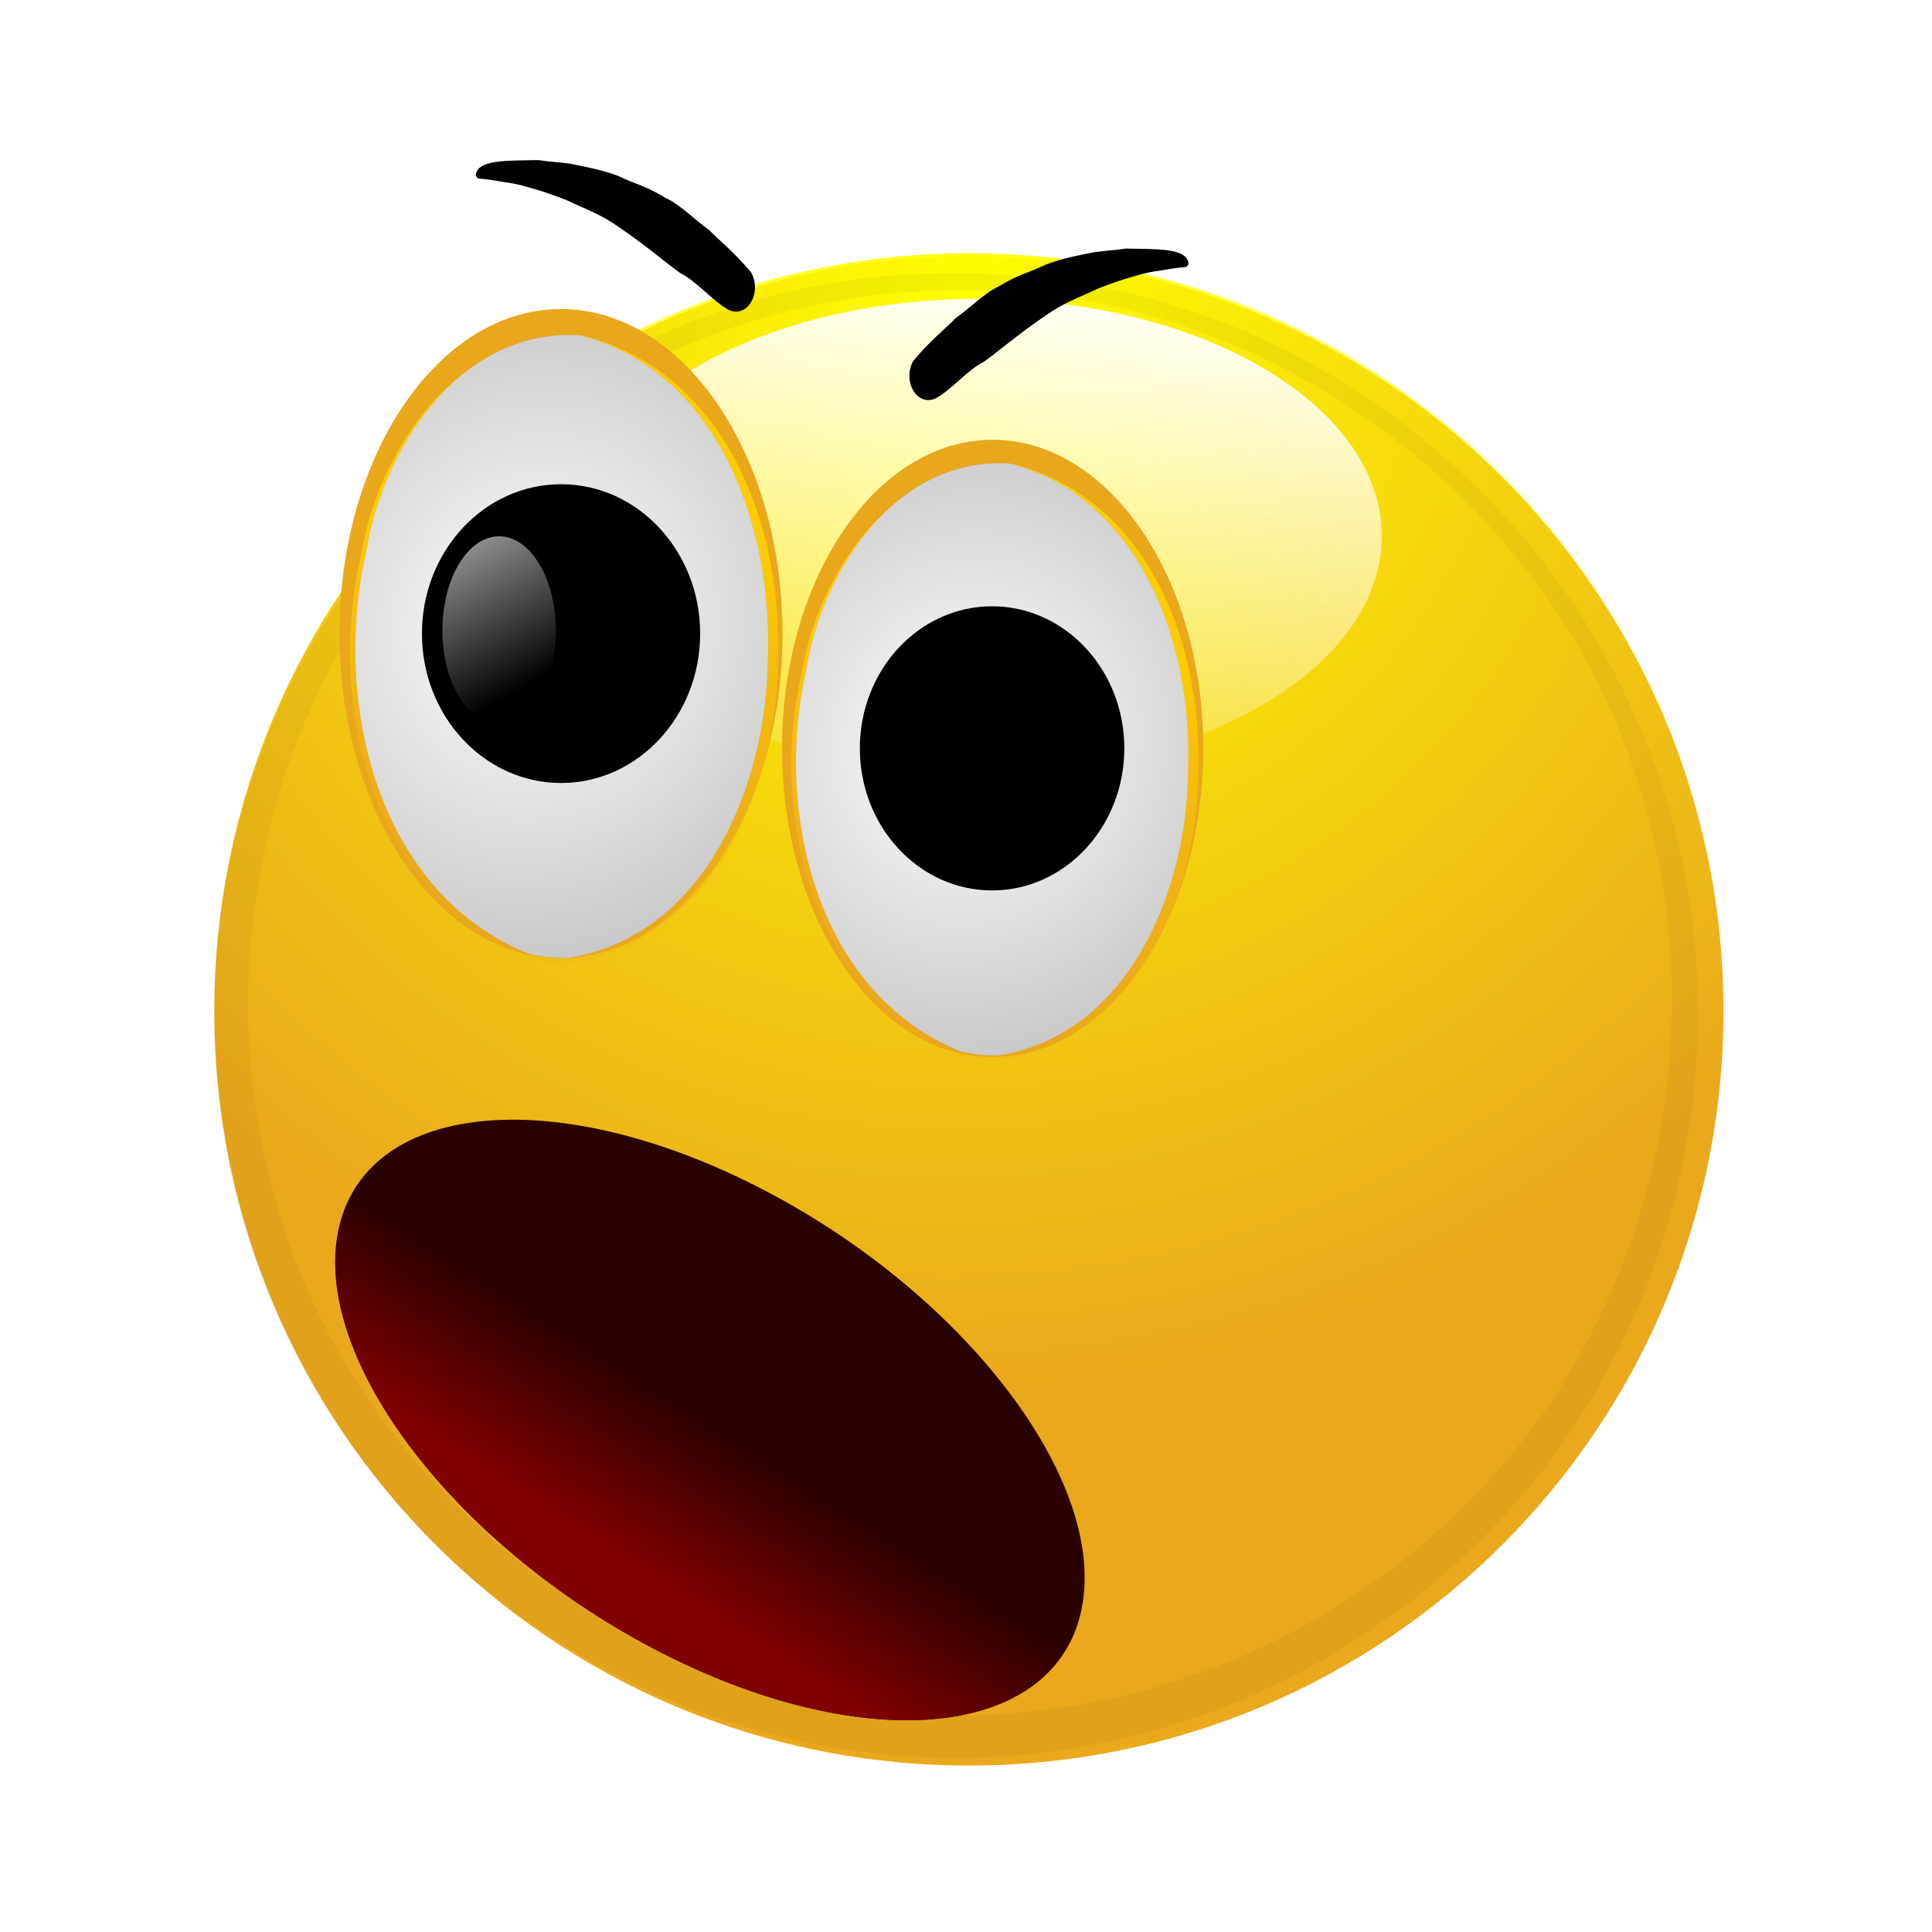 <svg:svg xmlns:dc="http://purl.org/dc/elements/1.1/" xmlns:ns1="http://www.w3.org/1999/xlink" xmlns:ns3="http://creativecommons.org/ns#" xmlns:rdf="http://www.w3.org/1999/02/22-rdf-syntax-ns#" xmlns:svg="http://www.w3.org/2000/svg" height="542.204" id="svg15344" version="1.1" viewBox="-34.324 -45.172 542.204 542.204" width="542.204">
  <svg:defs id="defs3">
    <svg:radialGradient cx="559.29" cy="467.44" gradientTransform="matrix(.644 1.269 -1.303 .661 827.1 -583.91)" gradientUnits="userSpaceOnUse" id="radialGradient15248" r="112.82" ns1:href="#linearGradient4437" />
    <svg:linearGradient id="linearGradient4437">
      <svg:stop id="stop4439" offset="0" style="stop-color:#ffff00" />
      <svg:stop id="stop4441" offset="1" style="stop-color:#ffff00;stop-opacity:0" />
    </svg:linearGradient>
    <svg:linearGradient gradientUnits="userSpaceOnUse" id="linearGradient15252" x1="524.8" x2="517.2" y1="69.941" y2="159.94">
      <svg:stop id="stop4500-8" offset="0" style="stop-color:#ffffff" />
      <svg:stop id="stop4502-34" offset="1" style="stop-color:#ffffff;stop-opacity:0" />
    </svg:linearGradient>
    <svg:filter color-interpolation-filters="sRGB" id="filter4363">
      <svg:feGaussianBlur id="feGaussianBlur4365" stdDeviation="5.548" />
    </svg:filter>
    <svg:linearGradient gradientTransform="matrix(-1.409 0 0 -1.319 -517.56 1879)" gradientUnits="userSpaceOnUse" id="linearGradient15303" x1="467.76" x2="472.83" y1="416.01" y2="357.7" ns1:href="#linearGradient4557" />
    <svg:linearGradient id="linearGradient4557">
      <svg:stop id="stop4559" offset="0" style="stop-color:#ffcc00" />
      <svg:stop id="stop4561" offset="1" style="stop-color:#e9a71c;stop-opacity:0" />
    </svg:linearGradient>
    <svg:radialGradient cx="463.96" cy="402.79" gradientTransform="matrix(3.172 1.155 -1.249 3.428 -2148.9 -571.99)" gradientUnits="userSpaceOnUse" id="radialGradient15305" r="25.4" ns1:href="#linearGradient4585" />
    <svg:linearGradient id="linearGradient4585">
      <svg:stop id="stop4587" offset="0" style="stop-color:#ffffff" />
      <svg:stop id="stop4589" offset="1" style="stop-color:#ffffff;stop-opacity:0" />
    </svg:linearGradient>
    <svg:linearGradient gradientUnits="userSpaceOnUse" id="linearGradient15307" x1="447.07" x2="468.94" y1="363.18" y2="415.02" ns1:href="#linearGradient4585" />
    <svg:linearGradient gradientTransform="matrix(-1.522 0 0 -1.424 -395.09 1922.3)" gradientUnits="userSpaceOnUse" id="linearGradient15309" x1="467.76" x2="472.83" y1="416.01" y2="357.7" ns1:href="#linearGradient4557" />
    <svg:radialGradient cx="463.96" cy="402.79" gradientTransform="matrix(3.424 1.247 -1.348 3.701 -2156.1 -723.65)" gradientUnits="userSpaceOnUse" id="radialGradient15311" r="25.4" ns1:href="#linearGradient4585" />
    <svg:radialGradient cx="-1139.5" cy="1425.9" gradientTransform="matrix(1.172 .567 -.629 1.992 1109 -773.91)" gradientUnits="userSpaceOnUse" id="radialGradient15266" r="15.212">
      <svg:stop id="stop14015" offset="0" style="stop-color:#ffcc00" />
      <svg:stop id="stop14017" offset="1" style="stop-color:#ffcc00;stop-opacity:0" />
    </svg:radialGradient>
    <svg:linearGradient gradientUnits="userSpaceOnUse" id="linearGradient15342" x1="-1127.2" x2="-1124.9" y1="1432.5" y2="1421" ns1:href="#linearGradient15293" />
    <svg:linearGradient id="linearGradient15293">
      <svg:stop id="stop15295" offset="0" style="stop-color:#800000" />
      <svg:stop id="stop15297" offset="1" style="stop-color:#800000;stop-opacity:0" />
    </svg:linearGradient>
  </svg:defs>
  <svg:g id="layer1" transform="translate(-77.287 -63.561)">
    <svg:g id="g15315" transform="matrix(1.877 0 0 1.877 3946.8 -1184.3)">
      <svg:path d="m690.86 537.7c0 62.309-50.511 112.82-112.82 112.82s-112.82-50.511-112.82-112.82 50.511-112.82 112.82-112.82 112.82 50.511 112.82 112.82z" id="path15202" style="fill:#eaa81c" transform="translate(-2513 254.21)" />
      <svg:path d="m690.86 537.7c0 62.309-50.511 112.82-112.82 112.82s-112.82-50.511-112.82-112.82 50.511-112.82 112.82-112.82 112.82 50.511 112.82 112.82z" id="path15204" style="fill:url(#radialGradient15248)" transform="matrix(1 0 0 1.006 -2513 251.19)" />
      <svg:path d="m690.86 537.7c0 62.309-50.511 112.82-112.82 112.82s-112.82-50.511-112.82-112.82 50.511-112.82 112.82-112.82 112.82 50.511 112.82 112.82z" id="path15206" style="fill:url(#radialGradient15248)" transform="matrix(1 0 0 1.006 -2513 251.19)" />
      <svg:path d="m585.65 109.24c0 19.603-30.647 35.494-68.453 35.494-37.805 0-68.453-15.891-68.453-35.494s30.647-35.494 68.453-35.494c37.805 0 68.453 15.891 68.453 35.494z" id="path15208" style="fill:url(#linearGradient15252)" transform="matrix(.88 0 0 1 -2388.6 611.69)" />
      <svg:path d="m-1940 681.65c-44.645 0.725-86.723 31.117-101.28 73.156-13.418 36.456-5.869 80.074 19.594 109.28 24.455 29.367 64.79 44.667 102.72 37.96 33.187-5.387 63.539-26.592 79.332-56.172 16.366-29.631 18.325-67.009 4.322-97.944-15.134-34.671-48.832-60.707-86.727-65.296-5.948-0.833-11.957-1.155-17.961-0.985zm3.344 2.531c45.748-0.911 89.482 31.358 102.22 75.188 11.14 36.156 1.668 78.096-24.969 105.03-24.664 25.855-62.898 38.153-98.057 30.666-38.223-7.651-71.073-37.463-81.255-75.197-9.746-33.907-1.507-72.579 21.812-98.849 19.939-22.857 49.702-37.115 80.251-36.839z" id="path15210" style="opacity:0.22;filter:url(#filter4363);fill:#2b1100" />
      <svg:g id="g15212" transform="matrix(1.022 0 0 1.022 -793.58 -639.81)">
        <svg:path d="m494.38 402.7c0 22.053-12.202 39.931-27.254 39.931s-27.254-17.878-27.254-39.931 12.202-39.931 27.254-39.931 27.254 17.878 27.254 39.931z" id="path15214" style="fill:#e9a71c" transform="matrix(1.189 0 0 1.189 -1731.9 866.88)" />
        <svg:path d="m-1174.7 1393.9c20.927-3.571 29.676-25.993 29.953-43.733 0.809-18.856-6.777-42.45-28.455-48.061-18.325-1.152-30.033 16.838-32.502 31.914-5.101 21.458 1.176 50.064 24.662 59.303 2.119 0.482 4.271 0.71 6.343 0.577z" id="path15216" style="fill:url(#linearGradient15303)" />
        <svg:path d="m-1175.1 1393.1c20.172-3.541 28.605-25.78 28.872-43.374 0.779-18.702-6.533-42.102-27.428-47.667-17.664-1.142-28.949 16.7-31.329 31.652-4.917 21.282 1.133 49.653 23.772 58.817 2.042 0.478 4.117 0.705 6.114 0.572z" id="path15218" style="fill:#999999" />
        <svg:path d="m-1175.1 1393.1c20.172-3.541 28.605-25.78 28.872-43.374 0.779-18.702-6.533-42.102-27.428-47.667-17.664-1.142-28.949 16.7-31.329 31.652-4.917 21.282 1.133 49.653 23.772 58.817 2.042 0.478 4.117 0.705 6.114 0.572z" id="path15220" style="fill:url(#radialGradient15305)" />
        <svg:path d="m485.51 400.16c0 10.151-6.527 18.381-14.578 18.381-8.051 0-14.578-8.229-14.578-18.381 0-10.151 6.527-18.381 14.578-18.381 8.051 0 14.578 8.229 14.578 18.381z" id="path15222" style="fill:#000000" transform="matrix(1.396 0 0 1.189 -1833.9 869.9)" />
        <svg:path d="m485.51 400.16c0 10.151-6.527 18.381-14.578 18.381-8.051 0-14.578-8.229-14.578-18.381 0-10.151 6.527-18.381 14.578-18.381 8.051 0 14.578 8.229 14.578 18.381z" id="path15224" style="fill:url(#linearGradient15307)" transform="matrix(.569 0 0 .749 -1453.5 1045.5)" />
      </svg:g>
      <svg:g id="g15226" transform="matrix(.9 0 0 .9 -935.73 -459.41)">
        <svg:path d="m494.38 402.7c0 22.053-12.202 39.931-27.254 39.931s-27.254-17.878-27.254-39.931 12.202-39.931 27.254-39.931 27.254 17.878 27.254 39.931z" id="path15228" style="fill:#e9a71c" transform="matrix(1.284 0 0 1.284 -1706.1 829.67)" />
        <svg:path d="m-1104.5 1398.6c22.591-3.855 32.036-28.061 32.335-47.211 0.873-20.356-7.317-45.826-30.718-51.884-19.783-1.243-32.422 18.178-35.087 34.452-5.507 23.165 1.269 54.046 26.623 64.02 2.287 0.52 4.611 0.767 6.848 0.623z" id="path15230" style="fill:url(#linearGradient15309)" />
        <svg:path d="m-1105 1397.7c21.776-3.823 30.88-27.831 31.168-46.824 0.842-20.189-7.053-45.45-29.61-51.458-19.069-1.233-31.252 18.029-33.821 34.169-5.308 22.975 1.224 53.602 25.662 63.495 2.205 0.516 4.444 0.76 6.6 0.618z" id="path15232" style="fill:#999999" />
        <svg:path d="m-1105 1397.7c21.776-3.823 30.88-27.831 31.168-46.824 0.842-20.189-7.053-45.45-29.61-51.458-19.069-1.233-31.252 18.029-33.821 34.169-5.308 22.975 1.224 53.602 25.662 63.495 2.205 0.516 4.444 0.76 6.6 0.618z" id="path15234" style="fill:url(#radialGradient15311)" />
        <svg:path d="m485.51 400.16c0 10.151-6.527 18.381-14.578 18.381-8.051 0-14.578-8.229-14.578-18.381 0-10.151 6.527-18.381 14.578-18.381 8.051 0 14.578 8.229 14.578 18.381z" id="path15236" style="fill:#000000" transform="matrix(1.507 0 0 1.284 -1816.1 832.92)" />
        <svg:path d="m485.51 400.16c0 10.151-6.527 18.381-14.578 18.381-8.051 0-14.578-8.229-14.578-18.381 0-10.151 6.527-18.381 14.578-18.381 8.051 0 14.578 8.229 14.578 18.381z" id="path15238" style="fill:url(#linearGradient15307)" transform="matrix(.614 0 0 .808 -1406.1 1021.3)" />
      </svg:g>
      <svg:path d="m-1943.3 694.74c2.644-3.16 4.576-4.595 6.338-6.404 1.858-1.277 4.412-3.861 6.458-4.752 3.056-1.865 4.42-2.008 7.049-3.273 2.13-0.84 4.813-1.392 7.451-1.887 2.483-0.287 2.858-0.259 4.539-0.512 4.51 0.118 9.184-0.148 9.35 2.296-0.136 0.206-0.167 0.488-0.6 0.482-0.033 0.01-0.987 0.078-2.191 0.272-2.068 0.385-2.295 0.254-4.762 0.928-2.073 0.564-3.921 1.183-6.173 2.08-2.68 1.287-4.912 2.005-7.747 4.024-3.901 2.635-7.34 5.609-9.148 6.853-2.297 1.115-4.885 4.199-7.115 5.43-2.759 1.379-5.118-2.386-3.45-5.537z" id="path15240" style="fill:#000000" />
      <svg:path d="m-1967.5 681.51c-2.644-3.16-4.576-4.595-6.338-6.404-1.858-1.277-4.412-3.861-6.458-4.752-3.056-1.865-4.42-2.008-7.049-3.273-2.13-0.84-4.813-1.392-7.451-1.887-2.483-0.287-2.858-0.259-4.539-0.512-4.51 0.118-9.184-0.148-9.35 2.296 0.136 0.206 0.167 0.488 0.6 0.482 0.033 0.01 0.987 0.078 2.191 0.272 2.068 0.385 2.295 0.254 4.762 0.928 2.073 0.564 3.921 1.183 6.173 2.08 2.68 1.287 4.912 2.005 7.747 4.024 3.901 2.635 7.34 5.609 9.148 6.853 2.297 1.115 4.885 4.199 7.115 5.43 2.759 1.379 5.118-2.386 3.45-5.537z" id="path15242" style="fill:#000000" />
      <svg:path d="m-1107.9 1421.2c0 9.101-6.811 16.479-15.212 16.479-8.401 0-15.212-7.378-15.212-16.479 0-9.101 6.811-16.479 15.212-16.479 8.401 0 15.212 7.378 15.212 16.479z" id="path15244" style="fill:url(#radialGradient15266)" transform="matrix(1.452 0 0 1.173 -361.42 -835.07)" />
      <svg:path d="m-1107.9 1421.2c0 9.101-6.811 16.479-15.212 16.479-8.401 0-15.212-7.378-15.212-16.479 0-9.101 6.811-16.479 15.212-16.479 8.401 0 15.212 7.378 15.212 16.479z" id="path15246" style="fill:#2b0000" transform="matrix(3.654 1.855 -.426 2.119 2735.6 -75.091)" />
      <svg:path d="m-1107.9 1421.2c0 9.101-6.811 16.479-15.212 16.479-8.401 0-15.212-7.378-15.212-16.479 0-9.101 6.811-16.479 15.212-16.479 8.401 0 15.212 7.378 15.212 16.479z" id="path15291" style="fill:url(#linearGradient15342)" transform="matrix(3.654 1.855 -.426 2.119 2735.6 -75.091)" />
      <svg:path d="m-1107.9 1421.2c0 9.101-6.811 16.479-15.212 16.479-8.401 0-15.212-7.378-15.212-16.479 0-9.101 6.811-16.479 15.212-16.479 8.401 0 15.212 7.378 15.212 16.479z" id="path15301" style="fill:url(#linearGradient15342)" transform="matrix(3.654 1.855 -.426 2.119 2735.6 -75.091)" />
    </svg:g>
  </svg:g>
</svg:svg>